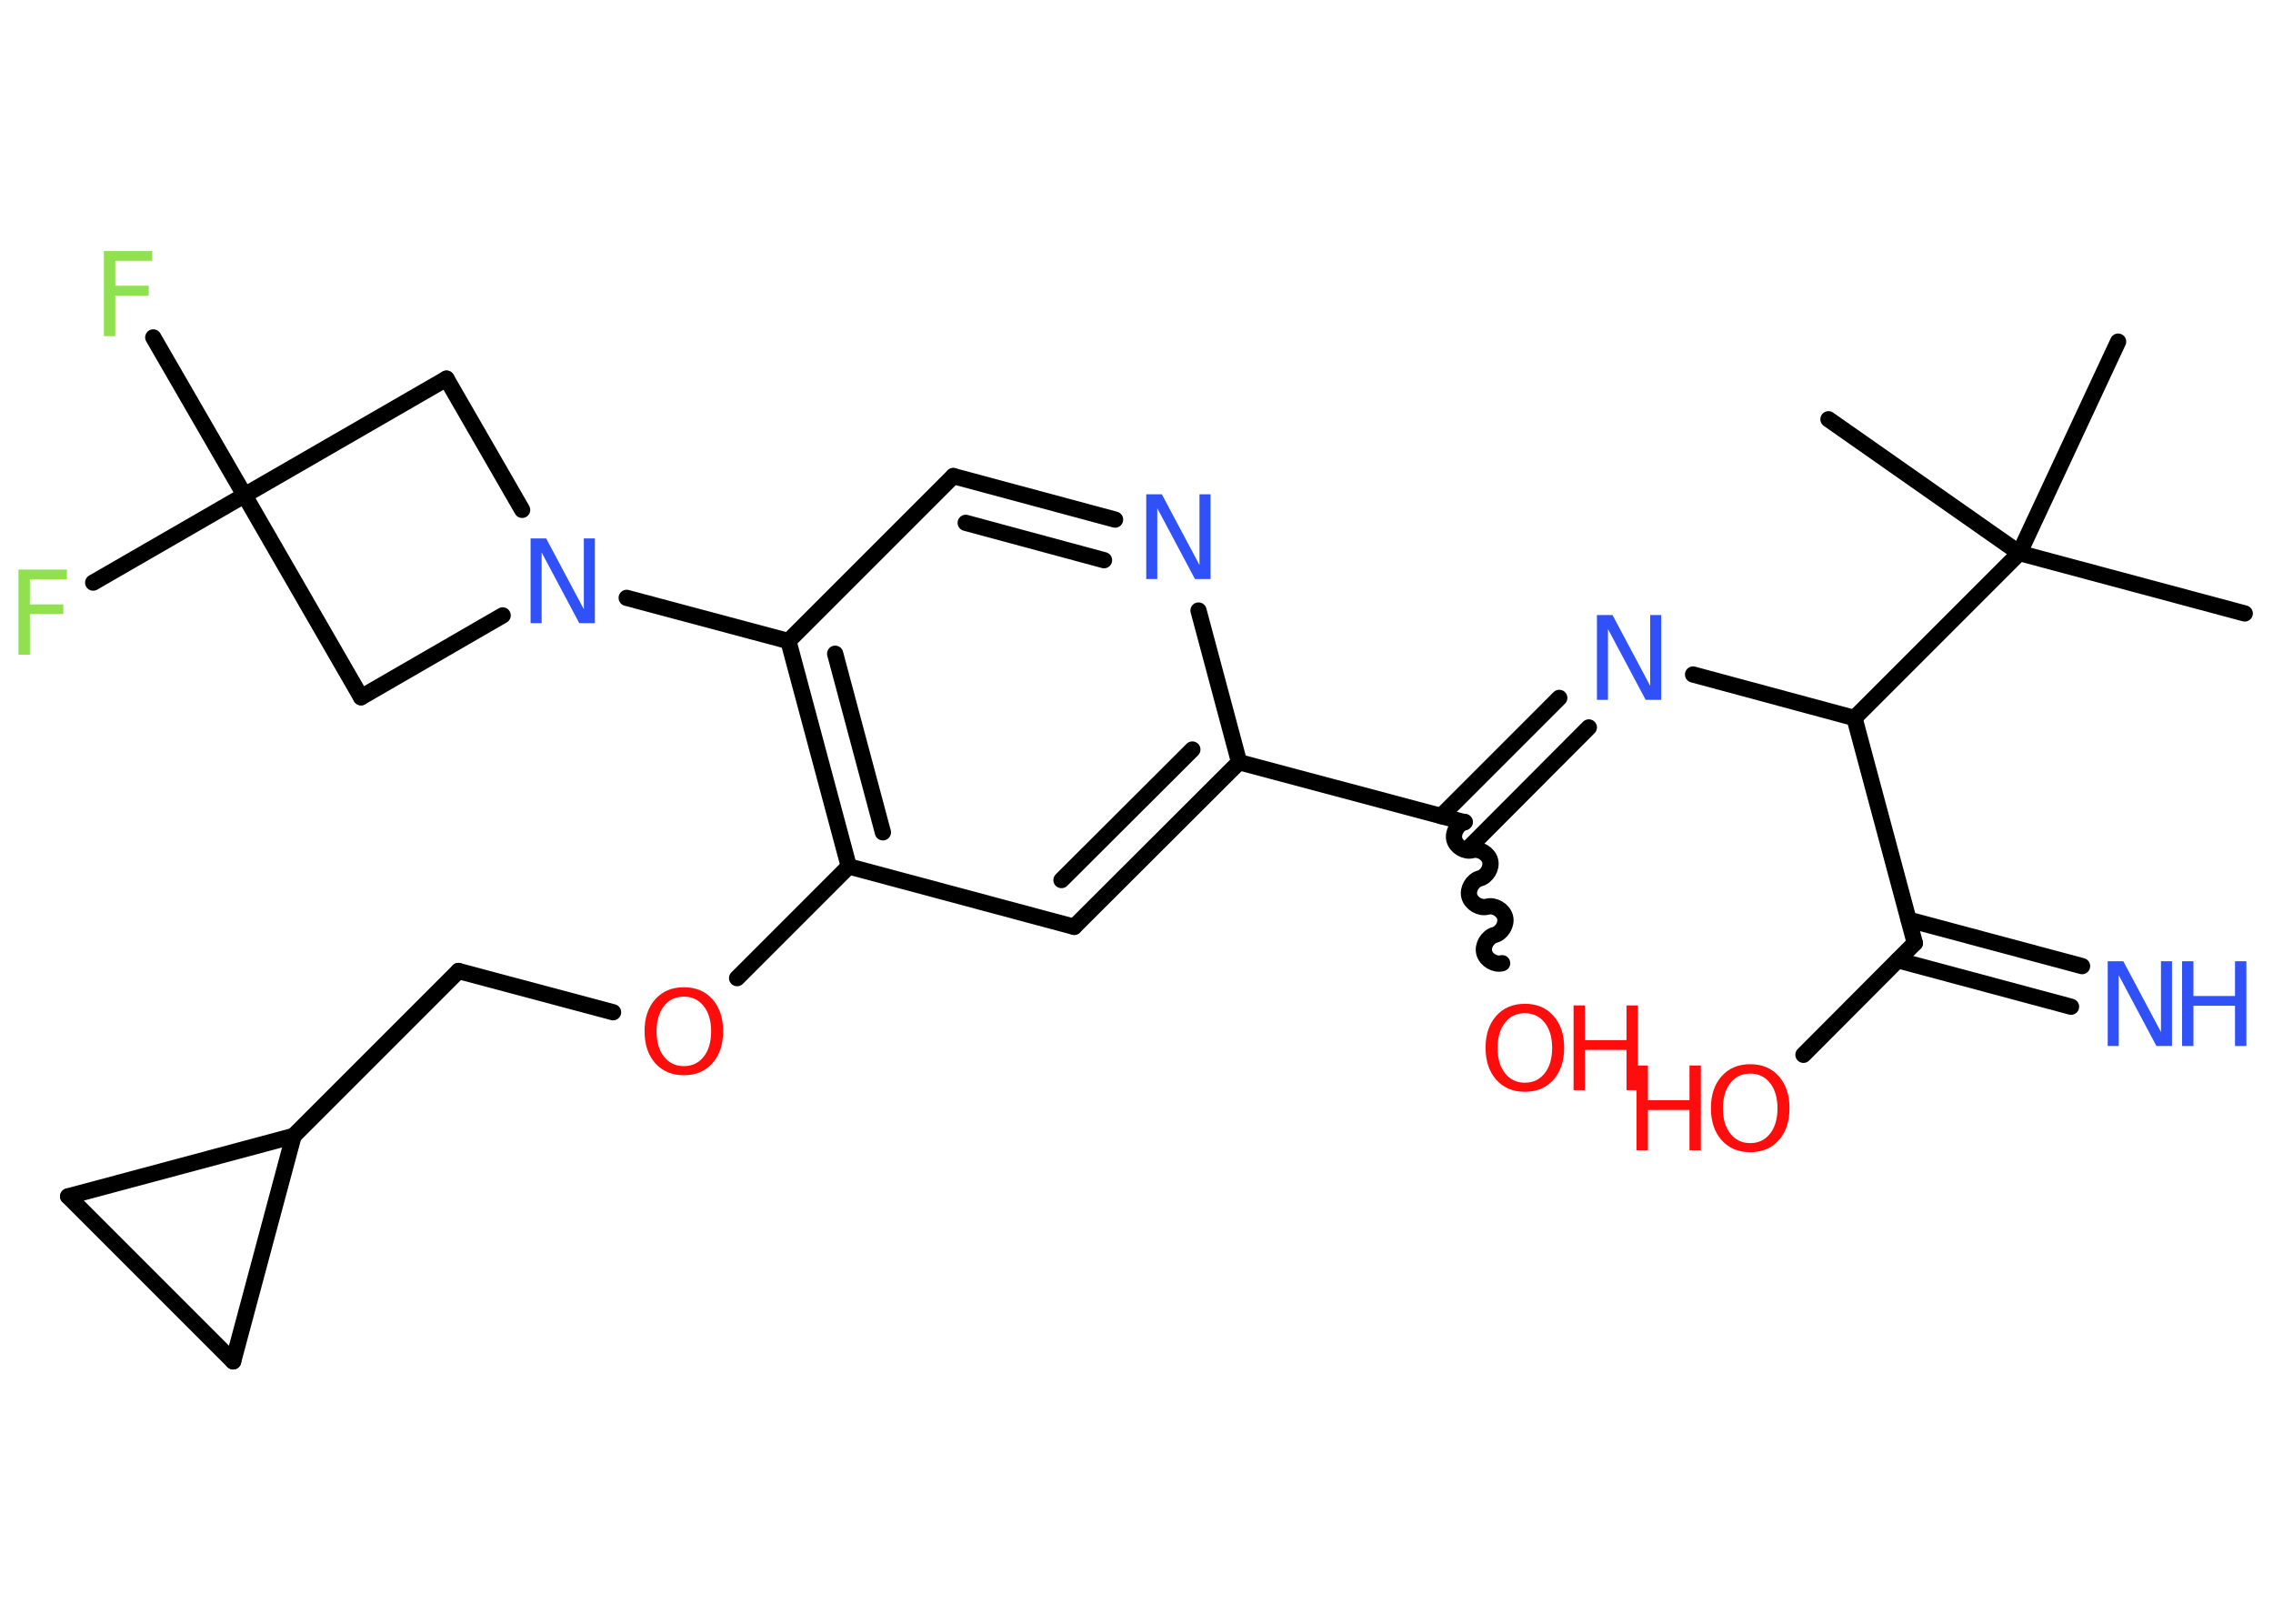 <?xml version='1.0' encoding='UTF-8'?>
<!DOCTYPE svg PUBLIC "-//W3C//DTD SVG 1.1//EN" "http://www.w3.org/Graphics/SVG/1.1/DTD/svg11.dtd">
<svg version='1.2' xmlns='http://www.w3.org/2000/svg' xmlns:xlink='http://www.w3.org/1999/xlink' width='70.0mm' height='50.0mm' viewBox='0 0 70.0 50.0'>
  <desc>Generated by the Chemistry Development Kit (http://github.com/cdk)</desc>
  <g stroke-linecap='round' stroke-linejoin='round' stroke='#000000' stroke-width='.5' fill='#FF0D0D'>
    <rect x='.0' y='.0' width='70.0' height='50.0' fill='#FFFFFF' stroke='none'/>
    <g id='mol1' class='mol'>
      <line id='mol1bnd1' class='bond' x1='69.13' y1='18.89' x2='62.19' y2='17.03'/>
      <line id='mol1bnd2' class='bond' x1='62.19' y1='17.03' x2='65.23' y2='10.52'/>
      <line id='mol1bnd3' class='bond' x1='62.19' y1='17.03' x2='56.31' y2='12.91'/>
      <line id='mol1bnd4' class='bond' x1='62.19' y1='17.03' x2='57.11' y2='22.11'/>
      <line id='mol1bnd5' class='bond' x1='57.11' y1='22.11' x2='52.14' y2='20.77'/>
      <g id='mol1bnd6' class='bond'>
        <line x1='48.93' y1='22.4' x2='45.29' y2='26.05'/>
        <line x1='48.02' y1='21.49' x2='44.38' y2='25.13'/>
      </g>
      <path id='mol1bnd7' class='bond' d='M46.26 29.66c-.22 .06 -.49 -.1 -.55 -.32c-.06 -.22 .1 -.49 .32 -.55c.22 -.06 .38 -.33 .32 -.55c-.06 -.22 -.33 -.38 -.55 -.32c-.22 .06 -.49 -.1 -.55 -.32c-.06 -.22 .1 -.49 .32 -.55c.22 -.06 .38 -.33 .32 -.55c-.06 -.22 -.33 -.38 -.55 -.32c-.22 .06 -.49 -.1 -.55 -.32c-.06 -.22 .1 -.49 .32 -.55' fill='none' stroke='#000000' stroke-width='.5'/>
      <line id='mol1bnd8' class='bond' x1='45.1' y1='25.32' x2='38.16' y2='23.47'/>
      <g id='mol1bnd9' class='bond'>
        <line x1='33.08' y1='28.54' x2='38.16' y2='23.47'/>
        <line x1='32.69' y1='27.1' x2='36.72' y2='23.08'/>
      </g>
      <line id='mol1bnd10' class='bond' x1='33.08' y1='28.54' x2='26.14' y2='26.68'/>
      <line id='mol1bnd11' class='bond' x1='26.14' y1='26.68' x2='22.7' y2='30.12'/>
      <line id='mol1bnd12' class='bond' x1='18.88' y1='31.17' x2='14.12' y2='29.9'/>
      <line id='mol1bnd13' class='bond' x1='14.12' y1='29.9' x2='9.04' y2='34.98'/>
      <line id='mol1bnd14' class='bond' x1='9.04' y1='34.98' x2='7.18' y2='41.92'/>
      <line id='mol1bnd15' class='bond' x1='7.18' y1='41.92' x2='2.1' y2='36.84'/>
      <line id='mol1bnd16' class='bond' x1='9.04' y1='34.98' x2='2.1' y2='36.84'/>
      <g id='mol1bnd17' class='bond'>
        <line x1='24.28' y1='19.74' x2='26.14' y2='26.68'/>
        <line x1='25.72' y1='20.13' x2='27.19' y2='25.63'/>
      </g>
      <line id='mol1bnd18' class='bond' x1='24.28' y1='19.74' x2='19.3' y2='18.41'/>
      <line id='mol1bnd19' class='bond' x1='15.48' y1='18.95' x2='11.12' y2='21.47'/>
      <line id='mol1bnd20' class='bond' x1='11.12' y1='21.47' x2='7.53' y2='15.25'/>
      <line id='mol1bnd21' class='bond' x1='7.53' y1='15.25' x2='4.72' y2='10.39'/>
      <line id='mol1bnd22' class='bond' x1='7.53' y1='15.25' x2='2.87' y2='17.94'/>
      <line id='mol1bnd23' class='bond' x1='7.53' y1='15.25' x2='13.75' y2='11.66'/>
      <line id='mol1bnd24' class='bond' x1='16.08' y1='15.7' x2='13.75' y2='11.66'/>
      <line id='mol1bnd25' class='bond' x1='24.28' y1='19.74' x2='29.36' y2='14.66'/>
      <g id='mol1bnd26' class='bond'>
        <line x1='34.34' y1='16.0' x2='29.36' y2='14.66'/>
        <line x1='34.0' y1='17.25' x2='29.74' y2='16.1'/>
      </g>
      <line id='mol1bnd27' class='bond' x1='38.16' y1='23.47' x2='36.91' y2='18.8'/>
      <line id='mol1bnd28' class='bond' x1='57.11' y1='22.11' x2='58.97' y2='29.04'/>
      <g id='mol1bnd29' class='bond'>
        <line x1='58.78' y1='28.32' x2='64.12' y2='29.75'/>
        <line x1='58.45' y1='29.57' x2='63.78' y2='31.0'/>
      </g>
      <line id='mol1bnd30' class='bond' x1='58.97' y1='29.04' x2='55.54' y2='32.48'/>
      <path id='mol1atm6' class='atom' d='M49.19 18.94h.47l1.16 2.18v-2.18h.34v2.61h-.48l-1.16 -2.18v2.18h-.34v-2.61z' stroke='none' fill='#3050F8'/>
      <g id='mol1atm8' class='atom'>
        <path d='M46.96 31.2q-.39 .0 -.61 .29q-.23 .29 -.23 .78q.0 .49 .23 .78q.23 .29 .61 .29q.38 .0 .61 -.29q.23 -.29 .23 -.78q.0 -.49 -.23 -.78q-.23 -.29 -.61 -.29zM46.96 30.91q.55 .0 .88 .37q.33 .37 .33 .98q.0 .62 -.33 .99q-.33 .37 -.88 .37q-.55 .0 -.88 -.37q-.33 -.37 -.33 -.99q.0 -.61 .33 -.98q.33 -.37 .88 -.37z' stroke='none'/>
        <path d='M48.46 30.96h.35v1.07h1.28v-1.07h.35v2.61h-.35v-1.24h-1.28v1.24h-.35v-2.61z' stroke='none'/>
      </g>
      <path id='mol1atm12' class='atom' d='M21.06 30.69q-.39 .0 -.61 .29q-.23 .29 -.23 .78q.0 .49 .23 .78q.23 .29 .61 .29q.38 .0 .61 -.29q.23 -.29 .23 -.78q.0 -.49 -.23 -.78q-.23 -.29 -.61 -.29zM21.06 30.4q.55 .0 .88 .37q.33 .37 .33 .98q.0 .62 -.33 .99q-.33 .37 -.88 .37q-.55 .0 -.88 -.37q-.33 -.37 -.33 -.99q.0 -.61 .33 -.98q.33 -.37 .88 -.37z' stroke='none'/>
      <path id='mol1atm18' class='atom' d='M16.35 16.58h.47l1.16 2.18v-2.18h.34v2.61h-.48l-1.16 -2.18v2.18h-.34v-2.61z' stroke='none' fill='#3050F8'/>
      <path id='mol1atm21' class='atom' d='M3.19 7.73h1.5v.3h-1.14v.77h1.03v.3h-1.03v1.25h-.35v-2.61z' stroke='none' fill='#90E050'/>
      <path id='mol1atm22' class='atom' d='M.56 17.54h1.5v.3h-1.14v.77h1.03v.3h-1.03v1.25h-.35v-2.61z' stroke='none' fill='#90E050'/>
      <path id='mol1atm25' class='atom' d='M35.31 15.22h.47l1.16 2.18v-2.18h.34v2.61h-.48l-1.16 -2.18v2.18h-.34v-2.61z' stroke='none' fill='#3050F8'/>
      <g id='mol1atm27' class='atom'>
        <path d='M64.92 29.6h.47l1.16 2.18v-2.18h.34v2.61h-.48l-1.16 -2.18v2.18h-.34v-2.61z' stroke='none' fill='#3050F8'/>
        <path d='M67.2 29.6h.35v1.07h1.28v-1.07h.35v2.61h-.35v-1.24h-1.28v1.24h-.35v-2.61z' stroke='none' fill='#3050F8'/>
      </g>
      <g id='mol1atm28' class='atom'>
        <path d='M53.9 33.06q-.39 .0 -.61 .29q-.23 .29 -.23 .78q.0 .49 .23 .78q.23 .29 .61 .29q.38 .0 .61 -.29q.23 -.29 .23 -.78q.0 -.49 -.23 -.78q-.23 -.29 -.61 -.29zM53.9 32.77q.55 .0 .88 .37q.33 .37 .33 .98q.0 .62 -.33 .99q-.33 .37 -.88 .37q-.55 .0 -.88 -.37q-.33 -.37 -.33 -.99q.0 -.61 .33 -.98q.33 -.37 .88 -.37z' stroke='none'/>
        <path d='M50.4 32.81h.35v1.07h1.28v-1.07h.35v2.61h-.35v-1.24h-1.28v1.24h-.35v-2.61z' stroke='none'/>
      </g>
    </g>
  </g>
</svg>
